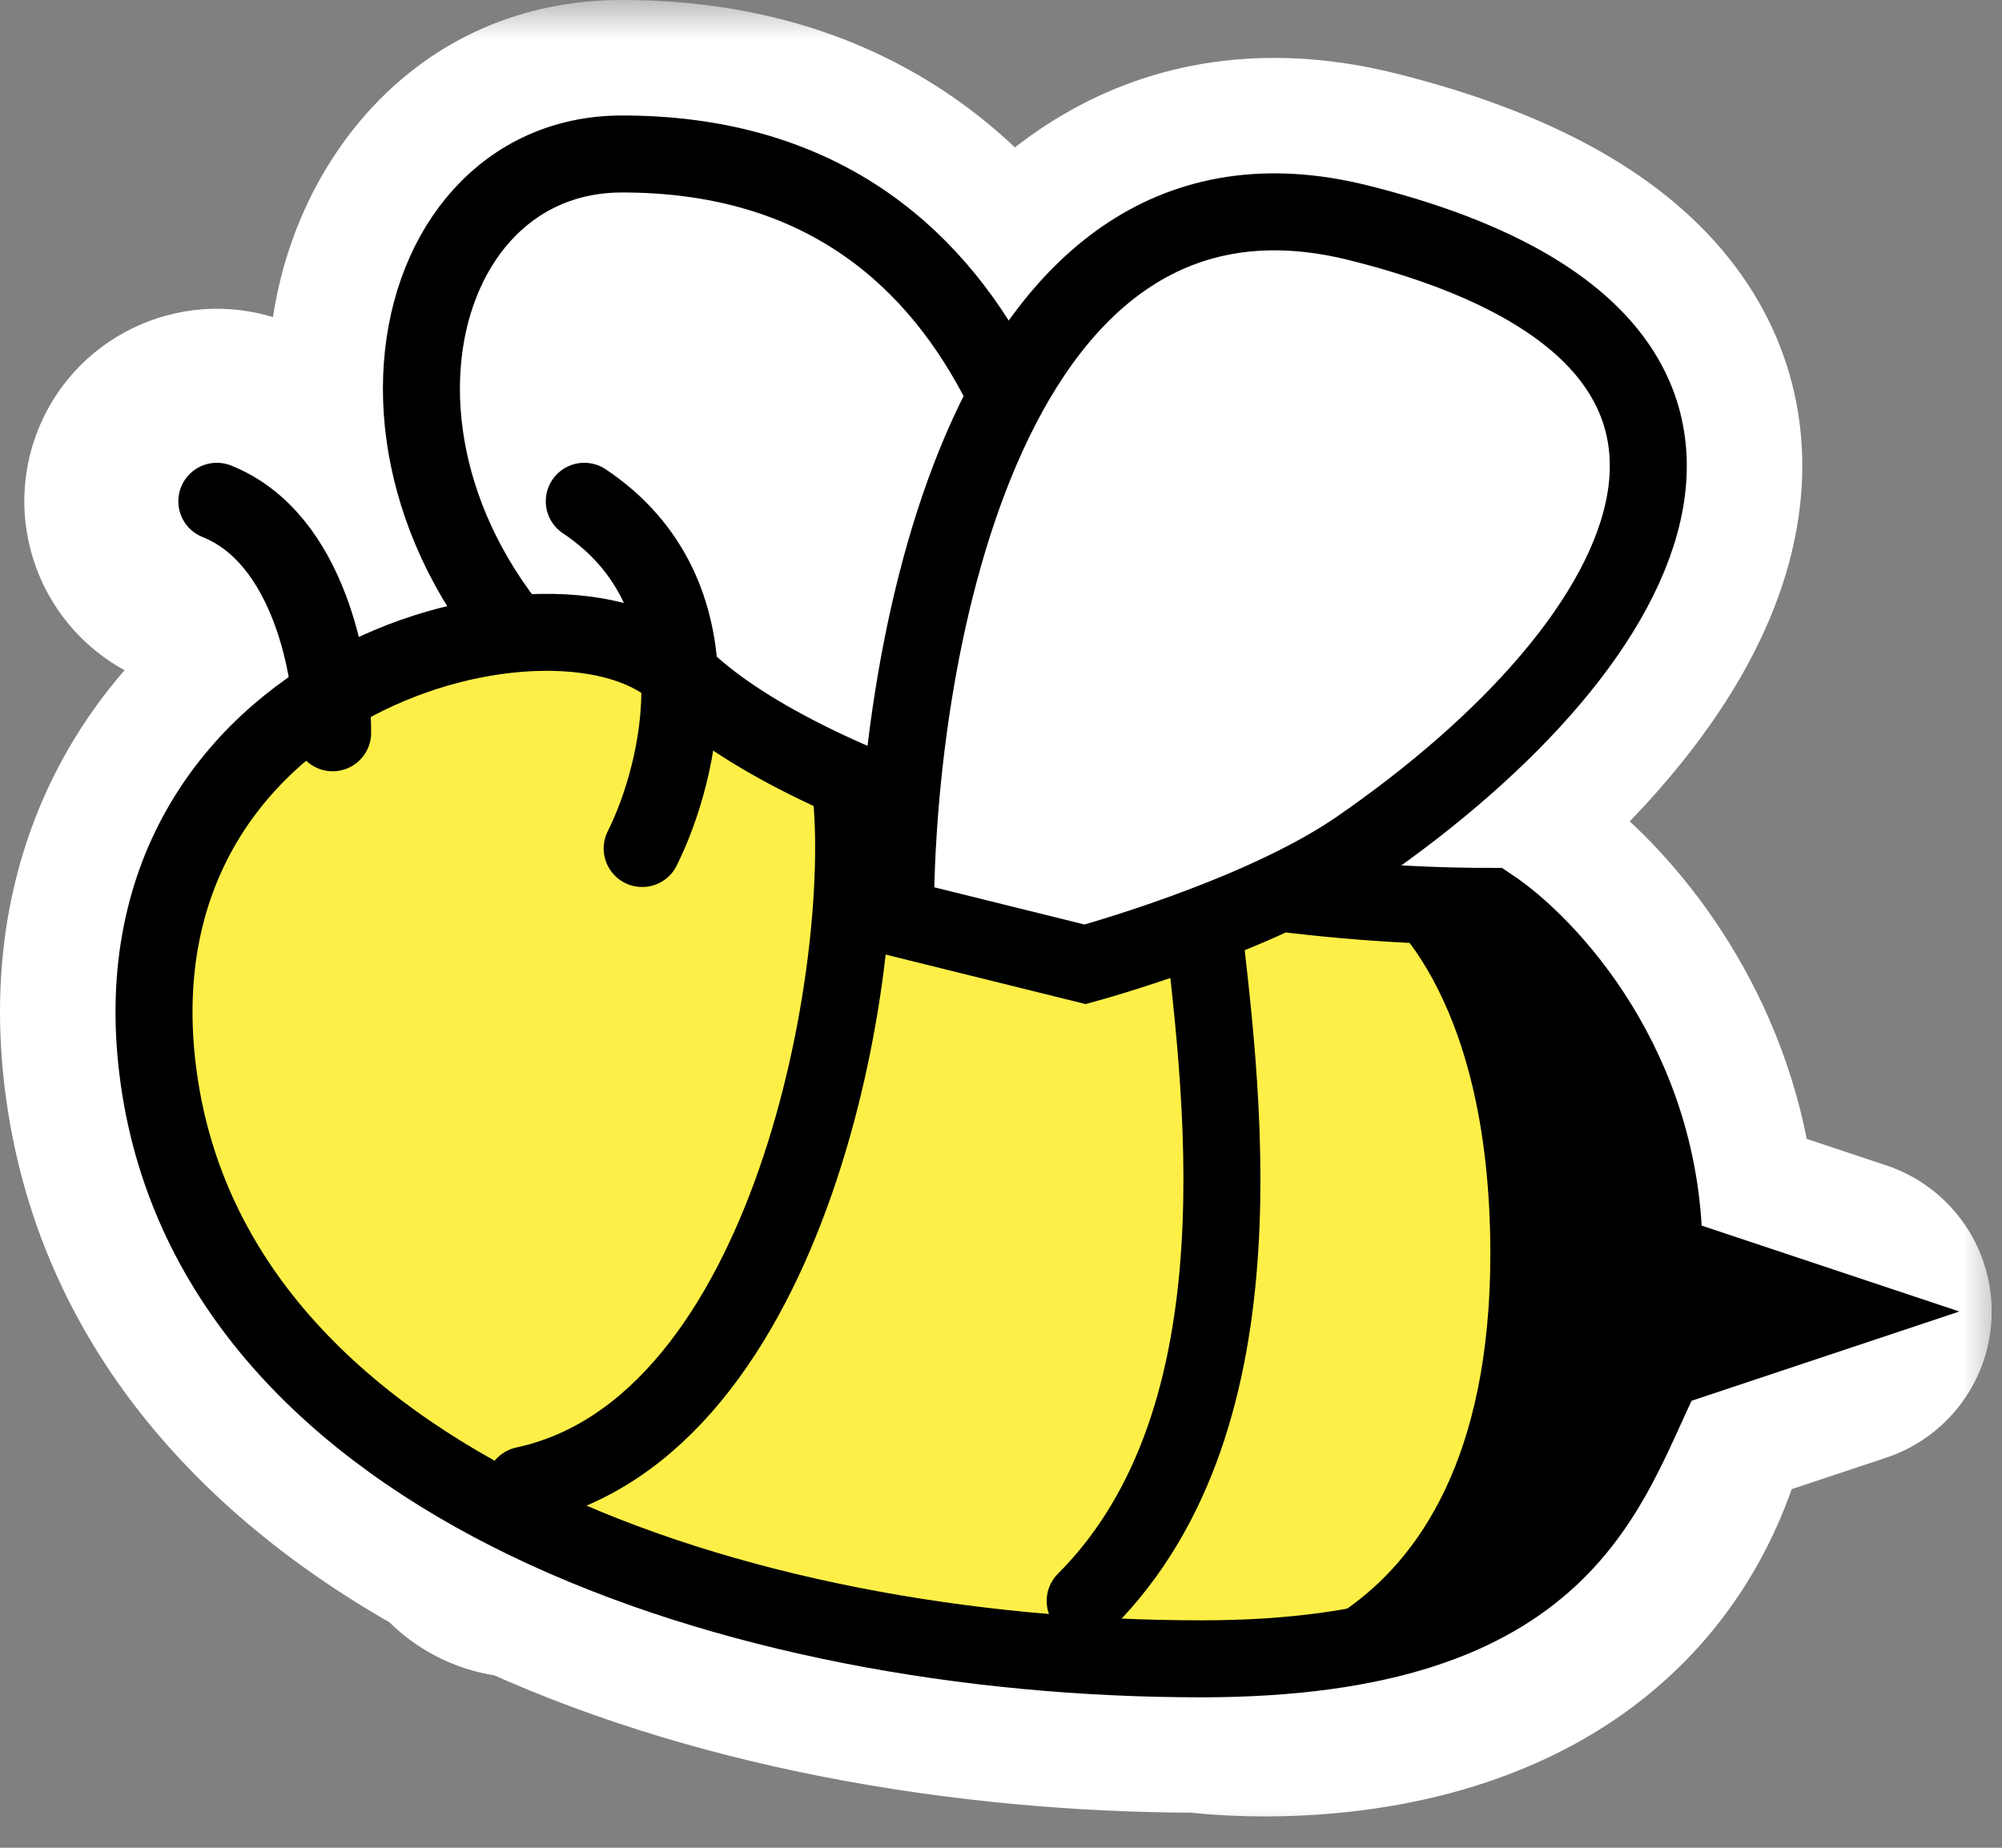 <svg width="26" height="24" viewBox="0 0 26 24" fill="none" xmlns="http://www.w3.org/2000/svg">
<rect x="0" y="0" width="26" height="24" fill="#808080" stroke="none"/>
<mask id="path-1-outside-1_22234_847" maskUnits="userSpaceOnUse" x="-1" y="0" width="27" height="24" fill="black">
<rect fill="white" x="-1" width="27" height="24"/>
<path fill-rule="evenodd" clip-rule="evenodd" d="M13.076 5.149C12.213 3.354 10.685 2 8.079 2C5.507 2 4.472 5.524 6.674 8.233C6.056 8.29 5.39 8.47 4.76 8.779C4.71 8.444 4.623 8.075 4.486 7.716C4.238 7.064 3.789 6.361 3.002 6.046C2.746 5.944 2.455 6.069 2.352 6.325C2.249 6.581 2.374 6.872 2.631 6.975C3.046 7.141 3.35 7.542 3.552 8.072C3.725 8.527 3.799 9.015 3.816 9.367C2.605 10.31 1.753 11.845 2.065 14.028C2.416 16.484 4.077 18.285 6.361 19.508C6.457 19.707 6.678 19.825 6.903 19.782C9.433 20.988 12.607 21.545 15.596 21.545L15.626 21.545C15.607 21.546 15.596 21.546 15.596 21.546C15.596 21.546 20.859 22.297 21.61 17.787L23.866 17.035L23.865 17.035L23.866 17.035L21.61 16.283C21.61 16.196 21.608 16.11 21.605 16.025C21.587 15.623 21.527 15.246 21.437 14.893C21.02 13.26 19.951 12.17 19.355 11.773C18.434 11.773 17.514 11.71 16.619 11.597C16.985 11.424 17.34 11.23 17.643 11.021C21.556 8.321 23.657 4.398 17.643 2.894C15.443 2.344 13.997 3.451 13.076 5.149Z"/>
</mask>
<path fill-rule="evenodd" clip-rule="evenodd" d="M13.076 5.149C12.213 3.354 10.685 2 8.079 2C5.507 2 4.472 5.524 6.674 8.233C6.056 8.29 5.39 8.47 4.76 8.779C4.71 8.444 4.623 8.075 4.486 7.716C4.238 7.064 3.789 6.361 3.002 6.046C2.746 5.944 2.455 6.069 2.352 6.325C2.249 6.581 2.374 6.872 2.631 6.975C3.046 7.141 3.35 7.542 3.552 8.072C3.725 8.527 3.799 9.015 3.816 9.367C2.605 10.31 1.753 11.845 2.065 14.028C2.416 16.484 4.077 18.285 6.361 19.508C6.457 19.707 6.678 19.825 6.903 19.782C9.433 20.988 12.607 21.545 15.596 21.545L15.626 21.545C15.607 21.546 15.596 21.546 15.596 21.546C15.596 21.546 20.859 22.297 21.61 17.787L23.866 17.035L23.865 17.035L23.866 17.035L21.61 16.283C21.61 16.196 21.608 16.11 21.605 16.025C21.587 15.623 21.527 15.246 21.437 14.893C21.02 13.26 19.951 12.17 19.355 11.773C18.434 11.773 17.514 11.71 16.619 11.597C16.985 11.424 17.34 11.23 17.643 11.021C21.556 8.321 23.657 4.398 17.643 2.894C15.443 2.344 13.997 3.451 13.076 5.149Z" fill="black"/>
<path d="M8.079 2L8.079 0L8.079 2ZM13.076 5.149L11.274 6.016C11.599 6.693 12.277 7.13 13.027 7.148C13.778 7.167 14.476 6.763 14.834 6.102L13.076 5.149ZM6.674 8.233L6.859 10.225C7.594 10.156 8.232 9.689 8.518 9.008C8.804 8.327 8.692 7.544 8.226 6.972L6.674 8.233ZM4.76 8.779L2.783 9.078C2.878 9.708 3.268 10.254 3.832 10.55C4.396 10.846 5.068 10.855 5.64 10.575L4.76 8.779ZM4.486 7.716L2.618 8.428L2.618 8.428L4.486 7.716ZM3.002 6.046L2.259 7.903L2.259 7.903L3.002 6.046ZM2.352 6.325L4.209 7.068V7.068L2.352 6.325ZM2.631 6.975L1.888 8.832H1.888L2.631 6.975ZM3.552 8.072L5.421 7.359L3.552 8.072ZM3.816 9.367L5.045 10.945C5.558 10.545 5.845 9.921 5.814 9.272L3.816 9.367ZM2.065 14.028L4.045 13.745V13.745L2.065 14.028ZM6.361 19.508L8.163 18.64C7.979 18.259 7.678 17.945 7.305 17.745L6.361 19.508ZM6.903 19.782L7.764 17.977C7.381 17.794 6.951 17.738 6.534 17.817L6.903 19.782ZM15.596 21.545V23.545H15.598L15.596 21.545ZM15.626 21.545L15.675 23.545C16.77 23.518 17.64 22.615 17.626 21.52C17.612 20.424 16.719 19.544 15.624 19.545L15.626 21.545ZM15.596 21.546L15.625 19.546C14.57 19.531 13.685 20.338 13.602 21.39C13.52 22.442 14.269 23.376 15.314 23.526L15.596 21.546ZM21.61 17.787L20.978 15.889C20.275 16.124 19.759 16.727 19.638 17.458L21.61 17.787ZM23.866 17.035L24.498 18.933C25.315 18.66 25.866 17.896 25.866 17.035C25.866 16.174 25.315 15.41 24.498 15.138L23.866 17.035ZM23.865 17.035L23.233 15.138C22.416 15.41 21.865 16.174 21.865 17.035C21.865 17.896 22.416 18.66 23.233 18.932L23.865 17.035ZM23.866 17.035L24.498 18.932C25.315 18.66 25.866 17.896 25.866 17.035C25.866 16.174 25.315 15.41 24.498 15.137L23.866 17.035ZM21.61 16.283H19.61C19.61 17.144 20.161 17.908 20.978 18.18L21.61 16.283ZM21.605 16.025L23.603 15.934L23.603 15.934L21.605 16.025ZM21.437 14.893L19.499 15.388V15.388L21.437 14.893ZM19.355 11.773L20.465 10.108C20.136 9.889 19.75 9.773 19.355 9.773V11.773ZM16.619 11.597L15.762 9.79C14.959 10.171 14.503 11.036 14.644 11.914C14.784 12.791 15.487 13.471 16.369 13.582L16.619 11.597ZM17.643 11.021L16.507 9.375L16.507 9.375L17.643 11.021ZM17.643 2.894L17.158 4.835L17.643 2.894ZM8.079 4C9.016 4 9.645 4.237 10.095 4.548C10.561 4.869 10.955 5.354 11.274 6.016L14.878 4.282C14.334 3.15 13.533 2.06 12.367 1.255C11.186 0.44 9.748 -1.19209e-06 8.079 0L8.079 4ZM8.226 6.972C7.486 6.06 7.388 5.14 7.526 4.586C7.658 4.06 7.899 4 8.079 4L8.079 0C5.687 1.78814e-06 4.124 1.702 3.646 3.615C3.175 5.5 3.661 7.696 5.122 9.495L8.226 6.972ZM5.64 10.575C6.053 10.373 6.484 10.259 6.859 10.225L6.49 6.242C5.629 6.321 4.728 6.568 3.881 6.982L5.64 10.575ZM6.738 8.48C6.67 8.032 6.552 7.52 6.355 7.003L2.618 8.428C2.694 8.629 2.749 8.856 2.783 9.078L6.738 8.48ZM6.355 7.003C6.014 6.11 5.276 4.802 3.745 4.19L2.259 7.903C2.285 7.914 2.33 7.938 2.396 8.018C2.468 8.107 2.547 8.244 2.618 8.428L6.355 7.003ZM3.745 4.19C2.463 3.677 1.008 4.3 0.495 5.582L4.209 7.068C3.901 7.837 3.028 8.211 2.259 7.903L3.745 4.19ZM0.495 5.582C-0.018 6.864 0.606 8.319 1.888 8.832L3.373 5.118C4.143 5.426 4.517 6.299 4.209 7.068L0.495 5.582ZM1.888 8.832C1.727 8.768 1.644 8.678 1.623 8.653C1.608 8.634 1.638 8.666 1.683 8.785L5.421 7.359C5.124 6.582 4.53 5.581 3.373 5.118L1.888 8.832ZM1.683 8.785C1.72 8.882 1.753 9.001 1.778 9.131C1.802 9.26 1.814 9.377 1.818 9.461L5.814 9.272C5.79 8.761 5.686 8.056 5.421 7.359L1.683 8.785ZM4.045 13.745C3.84 12.315 4.365 11.474 5.045 10.945L2.587 7.788C0.845 9.145 -0.334 11.376 0.085 14.311L4.045 13.745ZM7.305 17.745C5.37 16.709 4.276 15.366 4.045 13.745L0.085 14.311C0.555 17.603 2.784 19.862 5.417 21.271L7.305 17.745ZM6.534 17.817C7.215 17.688 7.875 18.042 8.163 18.64L4.559 20.375C5.039 21.373 6.14 21.961 7.273 21.748L6.534 17.817ZM15.596 19.545C12.82 19.545 9.957 19.023 7.764 17.977L6.043 21.587C8.909 22.954 12.395 23.545 15.596 23.545V19.545ZM15.624 19.545L15.594 19.545L15.598 23.545L15.628 23.545L15.624 19.545ZM15.596 21.546C15.568 23.546 15.568 23.546 15.568 23.546C15.568 23.546 15.568 23.546 15.568 23.546C15.569 23.546 15.569 23.546 15.569 23.546C15.569 23.546 15.569 23.546 15.569 23.546C15.57 23.546 15.57 23.546 15.57 23.546C15.571 23.546 15.572 23.546 15.573 23.546C15.574 23.546 15.576 23.546 15.578 23.546C15.581 23.546 15.585 23.546 15.589 23.546C15.596 23.546 15.604 23.546 15.614 23.546C15.631 23.546 15.652 23.545 15.675 23.545L15.577 19.546C15.581 19.546 15.586 19.546 15.594 19.546C15.598 19.546 15.603 19.546 15.608 19.546C15.61 19.546 15.613 19.546 15.616 19.546C15.617 19.546 15.619 19.546 15.62 19.546C15.621 19.546 15.622 19.546 15.622 19.546C15.623 19.546 15.623 19.546 15.623 19.546C15.624 19.546 15.624 19.546 15.624 19.546C15.624 19.546 15.624 19.546 15.624 19.546C15.624 19.546 15.624 19.546 15.624 19.546C15.625 19.546 15.625 19.546 15.596 21.546ZM19.638 17.458C19.518 18.173 19.249 18.57 18.983 18.82C18.692 19.095 18.292 19.295 17.806 19.425C17.32 19.555 16.823 19.593 16.43 19.593C16.239 19.593 16.085 19.584 15.985 19.576C15.935 19.572 15.9 19.568 15.882 19.566C15.872 19.565 15.867 19.564 15.867 19.564C15.866 19.564 15.867 19.564 15.869 19.564C15.87 19.564 15.872 19.565 15.873 19.565C15.874 19.565 15.875 19.565 15.876 19.565C15.876 19.565 15.877 19.566 15.877 19.566C15.878 19.566 15.879 19.566 15.596 21.546C15.314 23.526 15.315 23.526 15.315 23.526C15.316 23.526 15.317 23.526 15.317 23.526C15.319 23.526 15.32 23.526 15.321 23.527C15.324 23.527 15.327 23.527 15.331 23.528C15.338 23.529 15.347 23.53 15.356 23.531C15.376 23.534 15.4 23.537 15.43 23.54C15.489 23.547 15.567 23.555 15.663 23.563C15.854 23.578 16.117 23.593 16.43 23.593C17.048 23.593 17.913 23.536 18.837 23.29C19.76 23.044 20.817 22.587 21.724 21.733C22.656 20.856 23.327 19.655 23.583 18.116L19.638 17.458ZM23.233 15.138L20.978 15.889L22.243 19.684L24.498 18.933L23.233 15.138ZM23.233 18.932L23.233 18.933L24.498 15.138L24.498 15.138L23.233 18.932ZM23.233 15.137L23.233 15.138L24.498 18.932L24.498 18.932L23.233 15.137ZM20.978 18.18L23.233 18.932L24.498 15.137L22.243 14.386L20.978 18.18ZM19.607 16.115C19.609 16.17 19.61 16.226 19.61 16.283H23.61C23.61 16.166 23.608 16.049 23.603 15.934L19.607 16.115ZM19.499 15.388C19.556 15.614 19.595 15.856 19.607 16.115L23.603 15.934C23.578 15.391 23.497 14.878 23.375 14.398L19.499 15.388ZM18.246 13.437C18.494 13.602 19.222 14.303 19.499 15.388L23.375 14.398C22.817 12.217 21.408 10.738 20.465 10.108L18.246 13.437ZM16.369 13.582C17.341 13.704 18.345 13.773 19.355 13.773V9.773C18.524 9.773 17.687 9.716 16.868 9.613L16.369 13.582ZM16.507 9.375C16.322 9.503 16.07 9.644 15.762 9.79L17.475 13.405C17.901 13.203 18.359 12.958 18.779 12.667L16.507 9.375ZM17.158 4.835C18.482 5.165 19.06 5.563 19.278 5.793C19.411 5.934 19.424 6.004 19.396 6.165C19.349 6.433 19.145 6.903 18.614 7.531C18.1 8.137 17.378 8.774 16.507 9.375L18.779 12.667C19.865 11.918 20.873 11.052 21.666 10.116C22.441 9.202 23.12 8.091 23.336 6.852C23.571 5.507 23.226 4.146 22.184 3.044C21.226 2.032 19.812 1.375 18.128 0.954L17.158 4.835ZM14.834 6.102C15.183 5.459 15.541 5.1 15.856 4.924C16.119 4.777 16.502 4.67 17.158 4.835L18.128 0.954C16.584 0.568 15.143 0.74 13.904 1.433C12.715 2.097 11.89 3.14 11.318 4.196L14.834 6.102Z" fill="white" mask="url(#path-1-outside-1_22234_847)"/>
<path d="M8.079 2C13.038 2 14.092 6.903 14.092 10.412L11.629 11.021C11.629 11.021 9.374 10.412 8.079 9.517C4.166 6.817 5.072 2 8.079 2Z" fill="white" stroke="black" stroke-linecap="round"/>
<path d="M21.61 16.283C21.61 13.878 20.107 12.274 19.355 11.773C14.845 11.773 10.334 10.269 8.831 8.766C7.327 7.262 1.313 8.766 2.065 14.028C2.817 19.29 9.582 21.546 15.596 21.546C20.408 21.546 20.859 19.29 21.61 17.787L23.866 17.035L21.61 16.283Z" fill="#FEEF48" stroke="black" stroke-linecap="round"/>
<path d="M21.61 16.284C21.61 13.878 20.107 11.773 17.852 11.773C17.852 11.773 19.355 12.774 19.355 16.284C19.355 21.599 15.596 21.546 15.596 21.546C15.596 21.546 20.859 22.297 21.61 17.787L23.866 17.035L21.61 16.284Z" fill="black"/>
<path d="M15.597 11.773C15.848 14.028 16.499 18.388 14.093 20.794" stroke="black" stroke-linecap="round"/>
<path d="M11.05 10.269C11.3 12.525 10.298 18.539 6.811 19.29" stroke="black" stroke-linecap="round"/>
<path d="M17.643 2.894C12.832 1.691 11.629 8.407 11.629 11.915L14.092 12.525C14.092 12.525 16.348 11.915 17.643 11.021C21.556 8.32 23.657 4.398 17.643 2.894Z" fill="white" stroke="black" stroke-linecap="round"/>
<path d="M8.34 11.021C8.841 10.019 9.392 7.713 7.588 6.511" stroke="black" stroke-linecap="round"/>
<path d="M4.32 9.518C4.32 8.716 4.019 6.992 2.816 6.511" stroke="black" stroke-linecap="round"/>
</svg>
